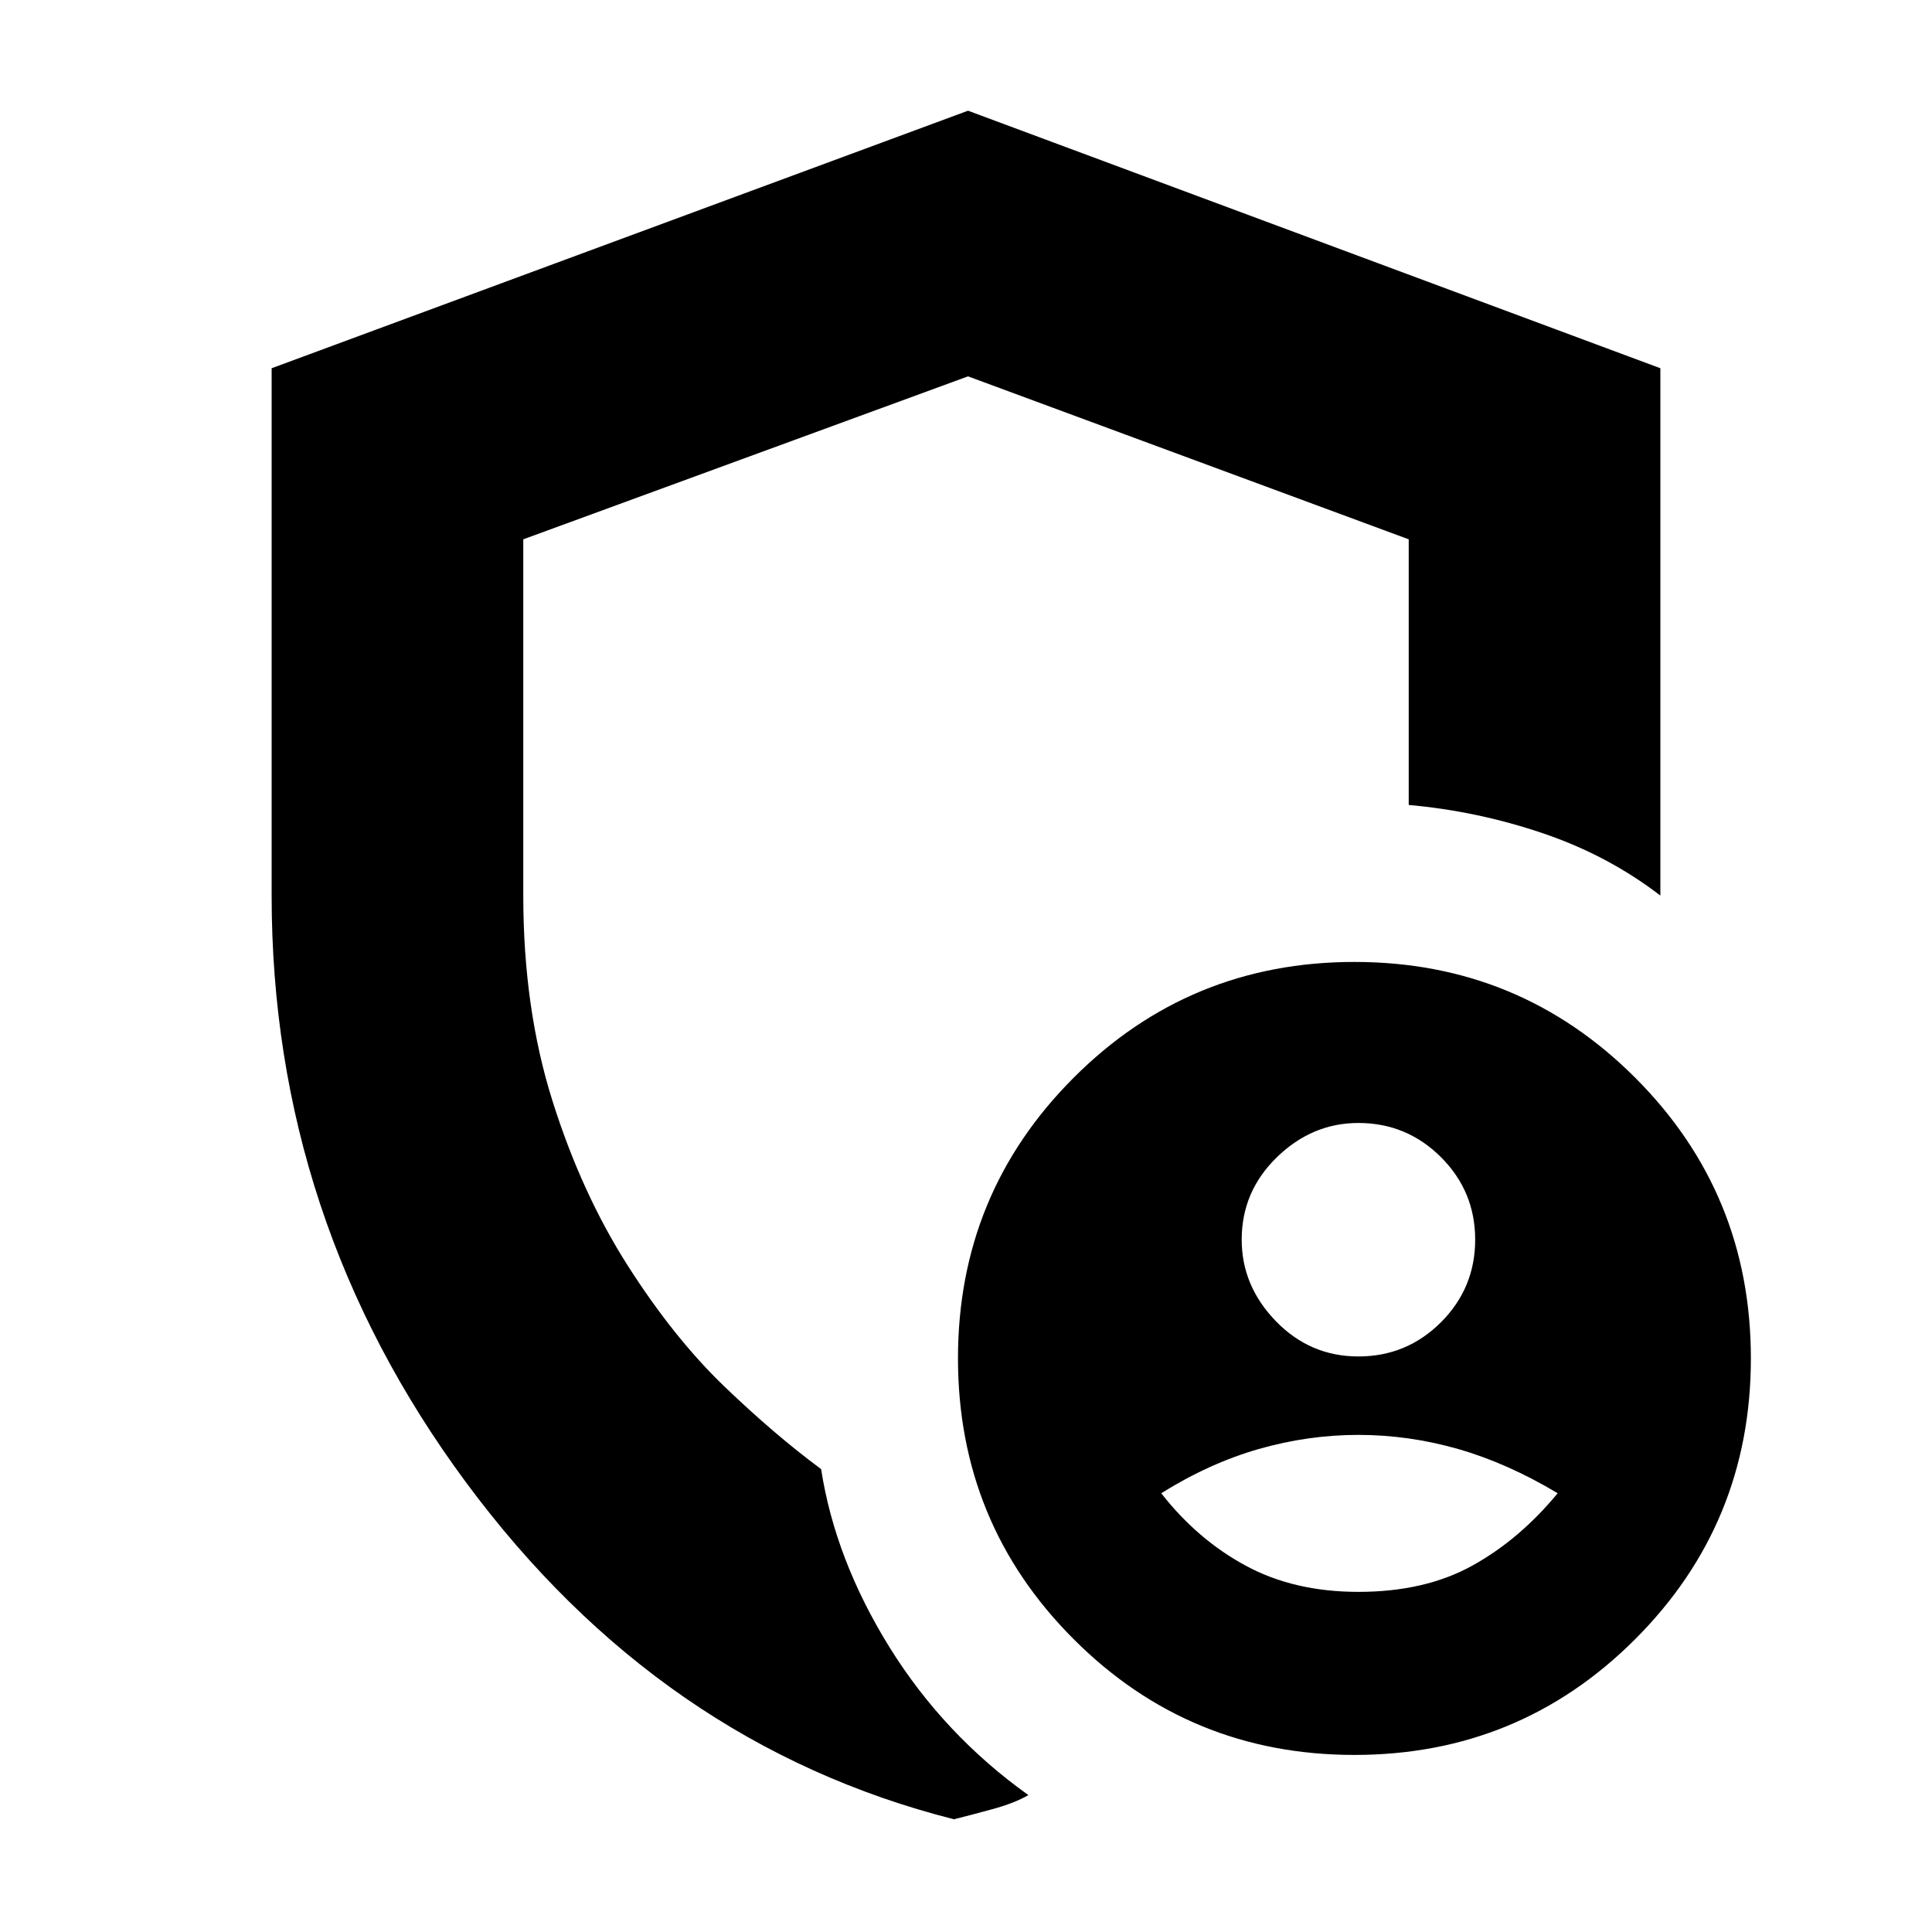 <svg xmlns="http://www.w3.org/2000/svg" height="20" width="20"><path d="M9.875 18.833Q6.833 18.062 4.823 15.344Q2.812 12.625 2.812 9.271V3.812L10.021 1.146L17.188 3.812V9.271Q16.646 8.854 15.969 8.625Q15.292 8.396 14.583 8.333V5.583L10.021 3.896L5.417 5.583V9.271Q5.417 10.438 5.719 11.396Q6.021 12.354 6.5 13.104Q6.979 13.854 7.5 14.354Q8.021 14.854 8.5 15.208Q8.646 16.146 9.208 17.052Q9.771 17.958 10.646 18.583Q10.5 18.667 10.271 18.729Q10.042 18.792 9.875 18.833ZM14.062 14.042Q14.562 14.042 14.917 13.688Q15.271 13.333 15.271 12.833Q15.271 12.333 14.917 11.979Q14.562 11.625 14.062 11.625Q13.583 11.625 13.219 11.979Q12.854 12.333 12.854 12.833Q12.854 13.312 13.208 13.677Q13.562 14.042 14.062 14.042ZM14.062 16.479Q14.75 16.479 15.24 16.208Q15.729 15.938 16.125 15.458Q15.604 15.146 15.094 15Q14.583 14.854 14.062 14.854Q13.542 14.854 13.031 15Q12.521 15.146 12.021 15.458Q12.396 15.938 12.896 16.208Q13.396 16.479 14.062 16.479ZM14.021 18.167Q12.312 18.167 11.115 16.969Q9.917 15.771 9.917 14.062Q9.917 12.354 11.115 11.156Q12.312 9.958 14.021 9.958Q15.729 9.958 16.927 11.156Q18.125 12.354 18.125 14.062Q18.125 15.771 16.927 16.969Q15.729 18.167 14.021 18.167ZM10 9.542Q10 9.542 10 9.542Q10 9.542 10 9.542Q10 9.542 10 9.542Q10 9.542 10 9.542Q10 9.542 10 9.542Q10 9.542 10 9.542Q10 9.542 10 9.542Q10 9.542 10 9.542Q10 9.542 10 9.542Q10 9.542 10 9.542Z"/></svg>